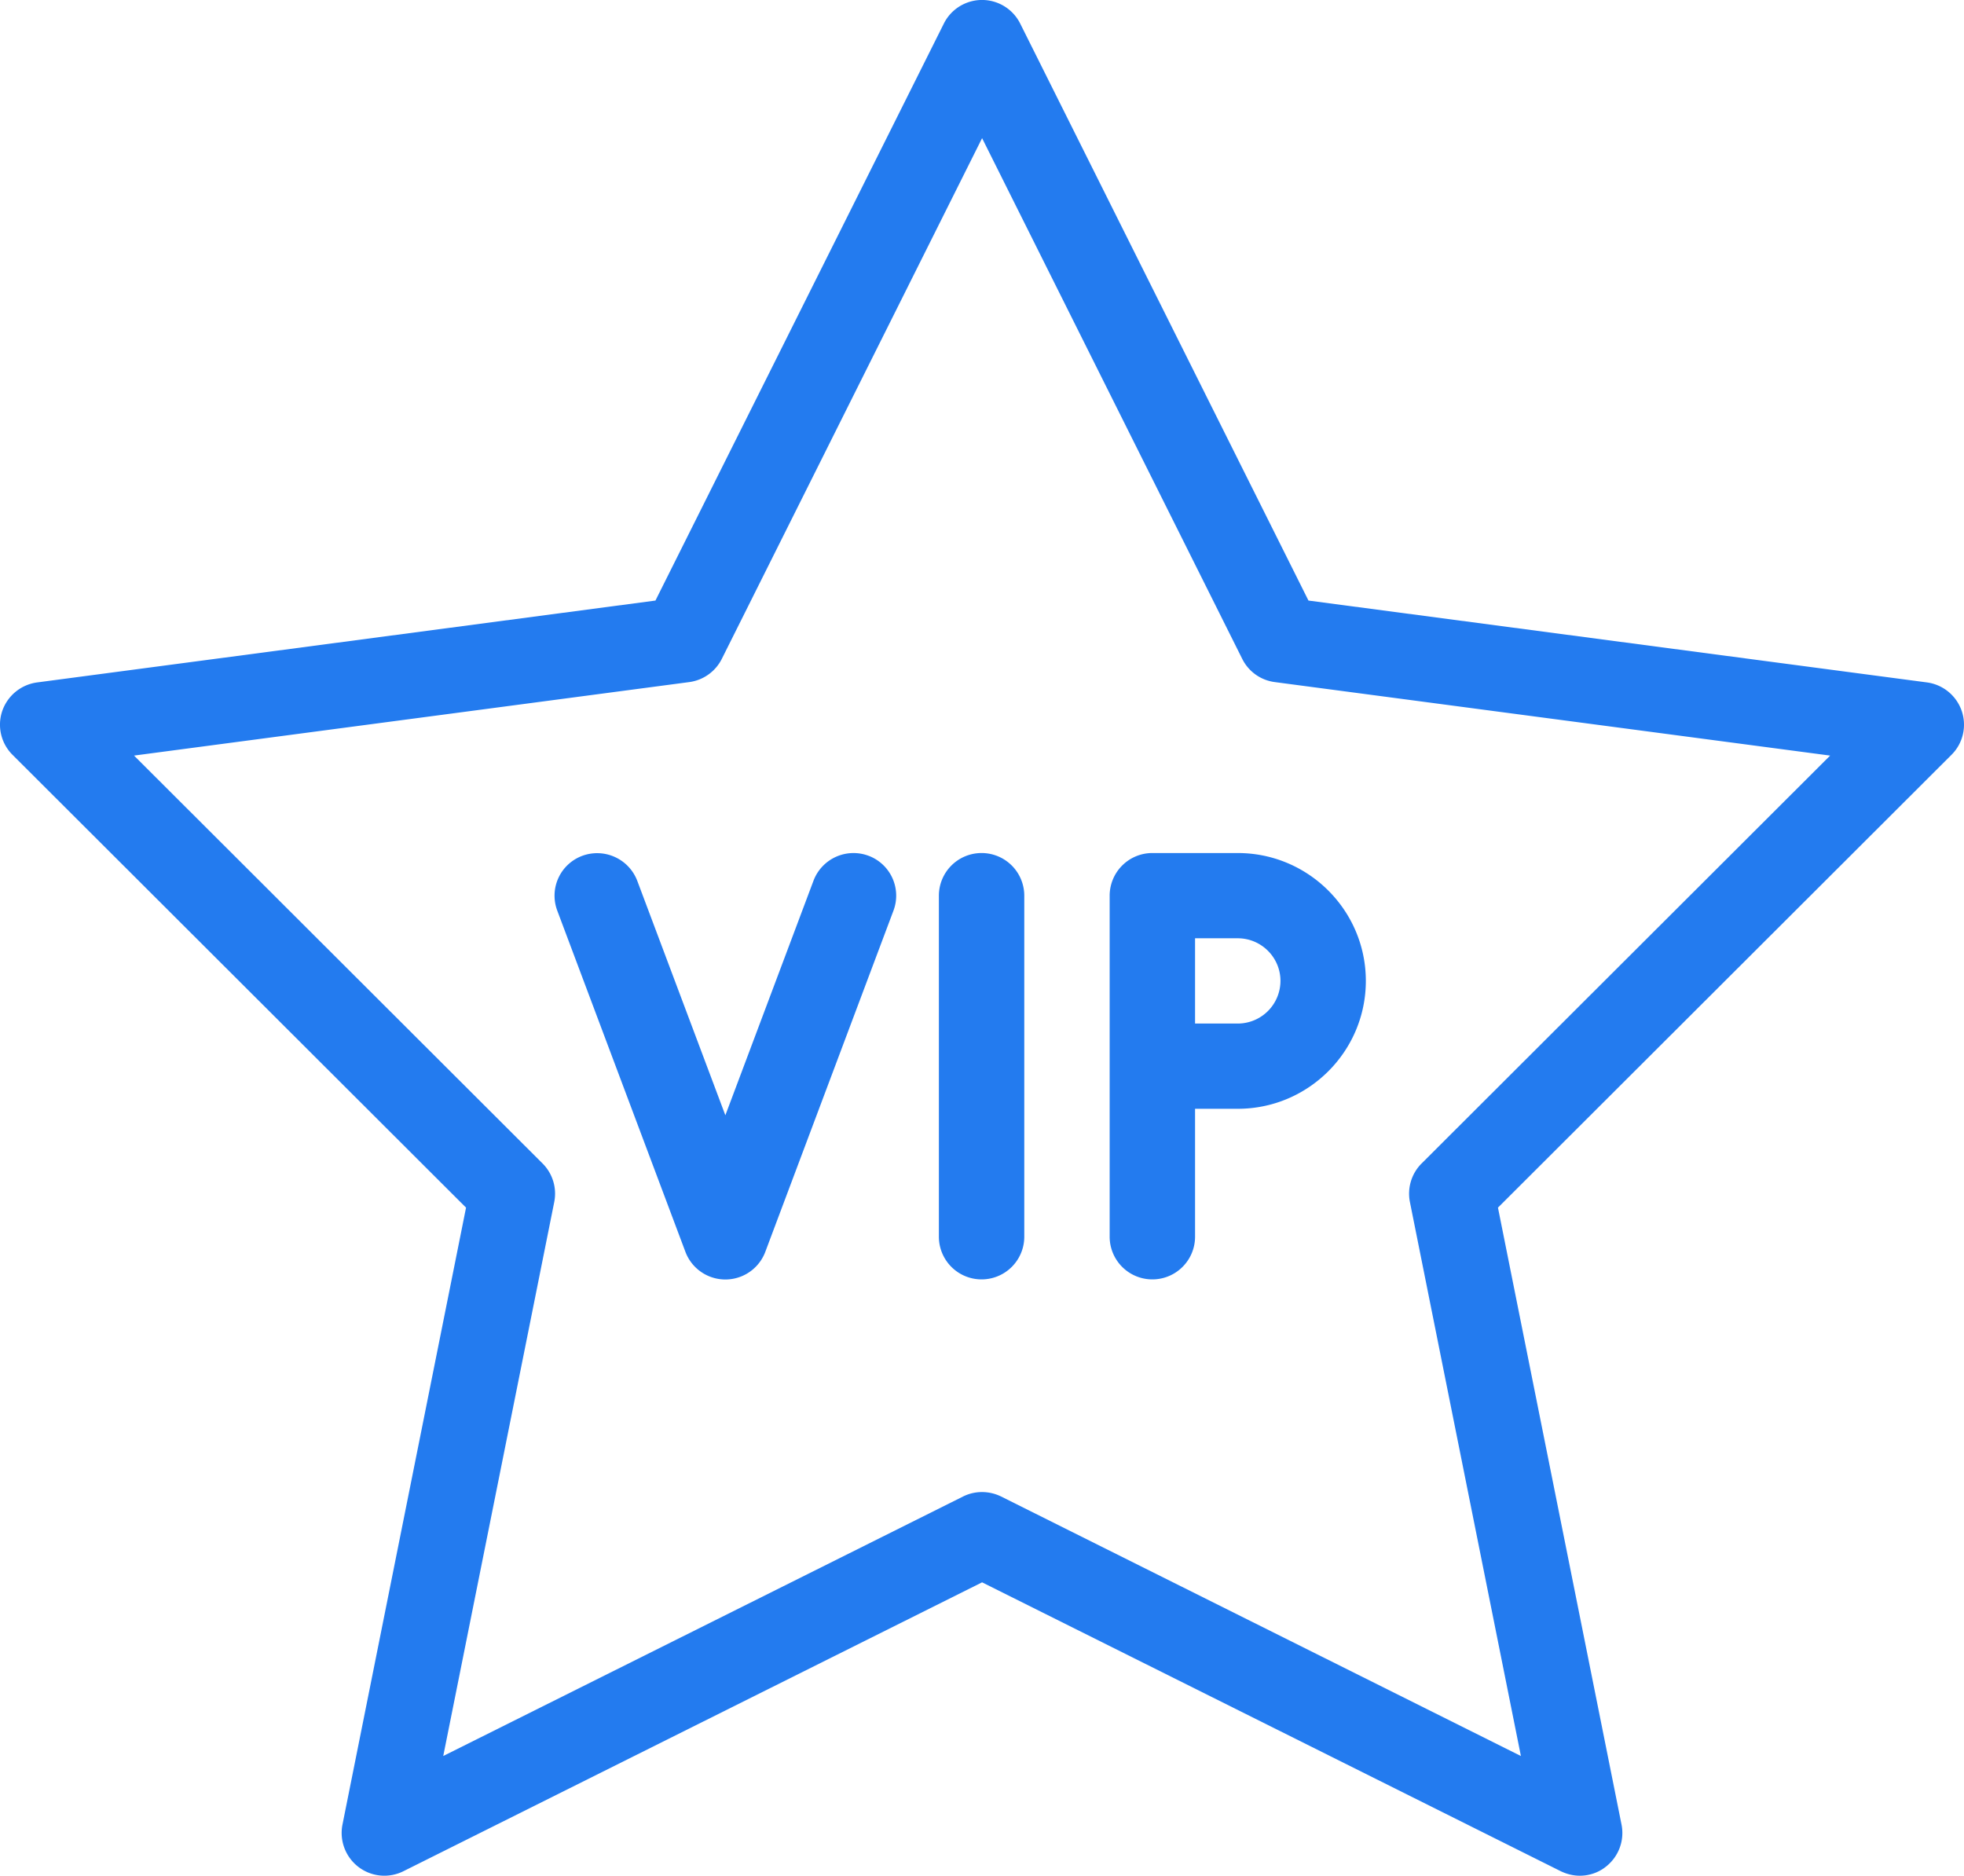 <svg width="89" height="85" fill="none" xmlns="http://www.w3.org/2000/svg"><path d="M44.48 38.656a1.934 1.934 0 0 0-1.934 1.931v15.455a1.934 1.934 0 0 0 3.87 0V40.587a1.934 1.934 0 0 0-1.935-1.931zm-5.123.124a1.938 1.938 0 0 0-2.492 1.128L32.87 50.54l-3.993-10.628a1.946 1.946 0 0 0-2.492-1.129 1.926 1.926 0 0 0-1.13 2.489l5.804 15.454a1.934 1.934 0 0 0 3.622 0l5.805-15.454a1.93 1.93 0 0 0-1.13-2.493zm12.863-.124a1.934 1.934 0 0 0-1.935 1.931v15.455a1.934 1.934 0 0 0 3.87 0v-5.796h1.935c3.2 0 5.804-2.6 5.804-5.795s-2.604-5.795-5.804-5.795h-3.87zm5.805 5.795a1.937 1.937 0 0 1-1.935 1.932h-1.935v-3.864h1.935c1.064 0 1.935.866 1.935 1.932z" fill="#237BEF"/><path d="M88.897 32.219a1.939 1.939 0 0 0-1.579-1.295l-28.024-3.709L46.23 1.066a1.934 1.934 0 0 0-3.46.004L29.702 27.215l-28.02 3.71a1.944 1.944 0 0 0-1.58 1.294 1.928 1.928 0 0 0 .465 1.986l20.552 20.52-5.6 27.96c-.143.727.14 1.469.724 1.917a1.933 1.933 0 0 0 2.04.193l26.221-13.09 26.221 13.09c.279.135.573.205.867.205.414 0 .832-.135 1.165-.398.588-.452.867-1.19.724-1.916l-5.6-27.961 20.552-20.52c.522-.518.7-1.29.464-1.986zM64.421 52.723a1.936 1.936 0 0 0-.53 1.747l5.03 25.106-23.55-11.758a1.968 1.968 0 0 0-.867-.204 1.92 1.92 0 0 0-.867.204L20.086 79.575l5.03-25.106a1.932 1.932 0 0 0-.53-1.746L6.074 34.24l25.157-3.33a1.937 1.937 0 0 0 1.478-1.052L44.504 6.26l11.79 23.6c.287.575.84.969 1.48 1.05l25.16 3.33-18.513 18.484z" fill="#237BEF"/></svg>
